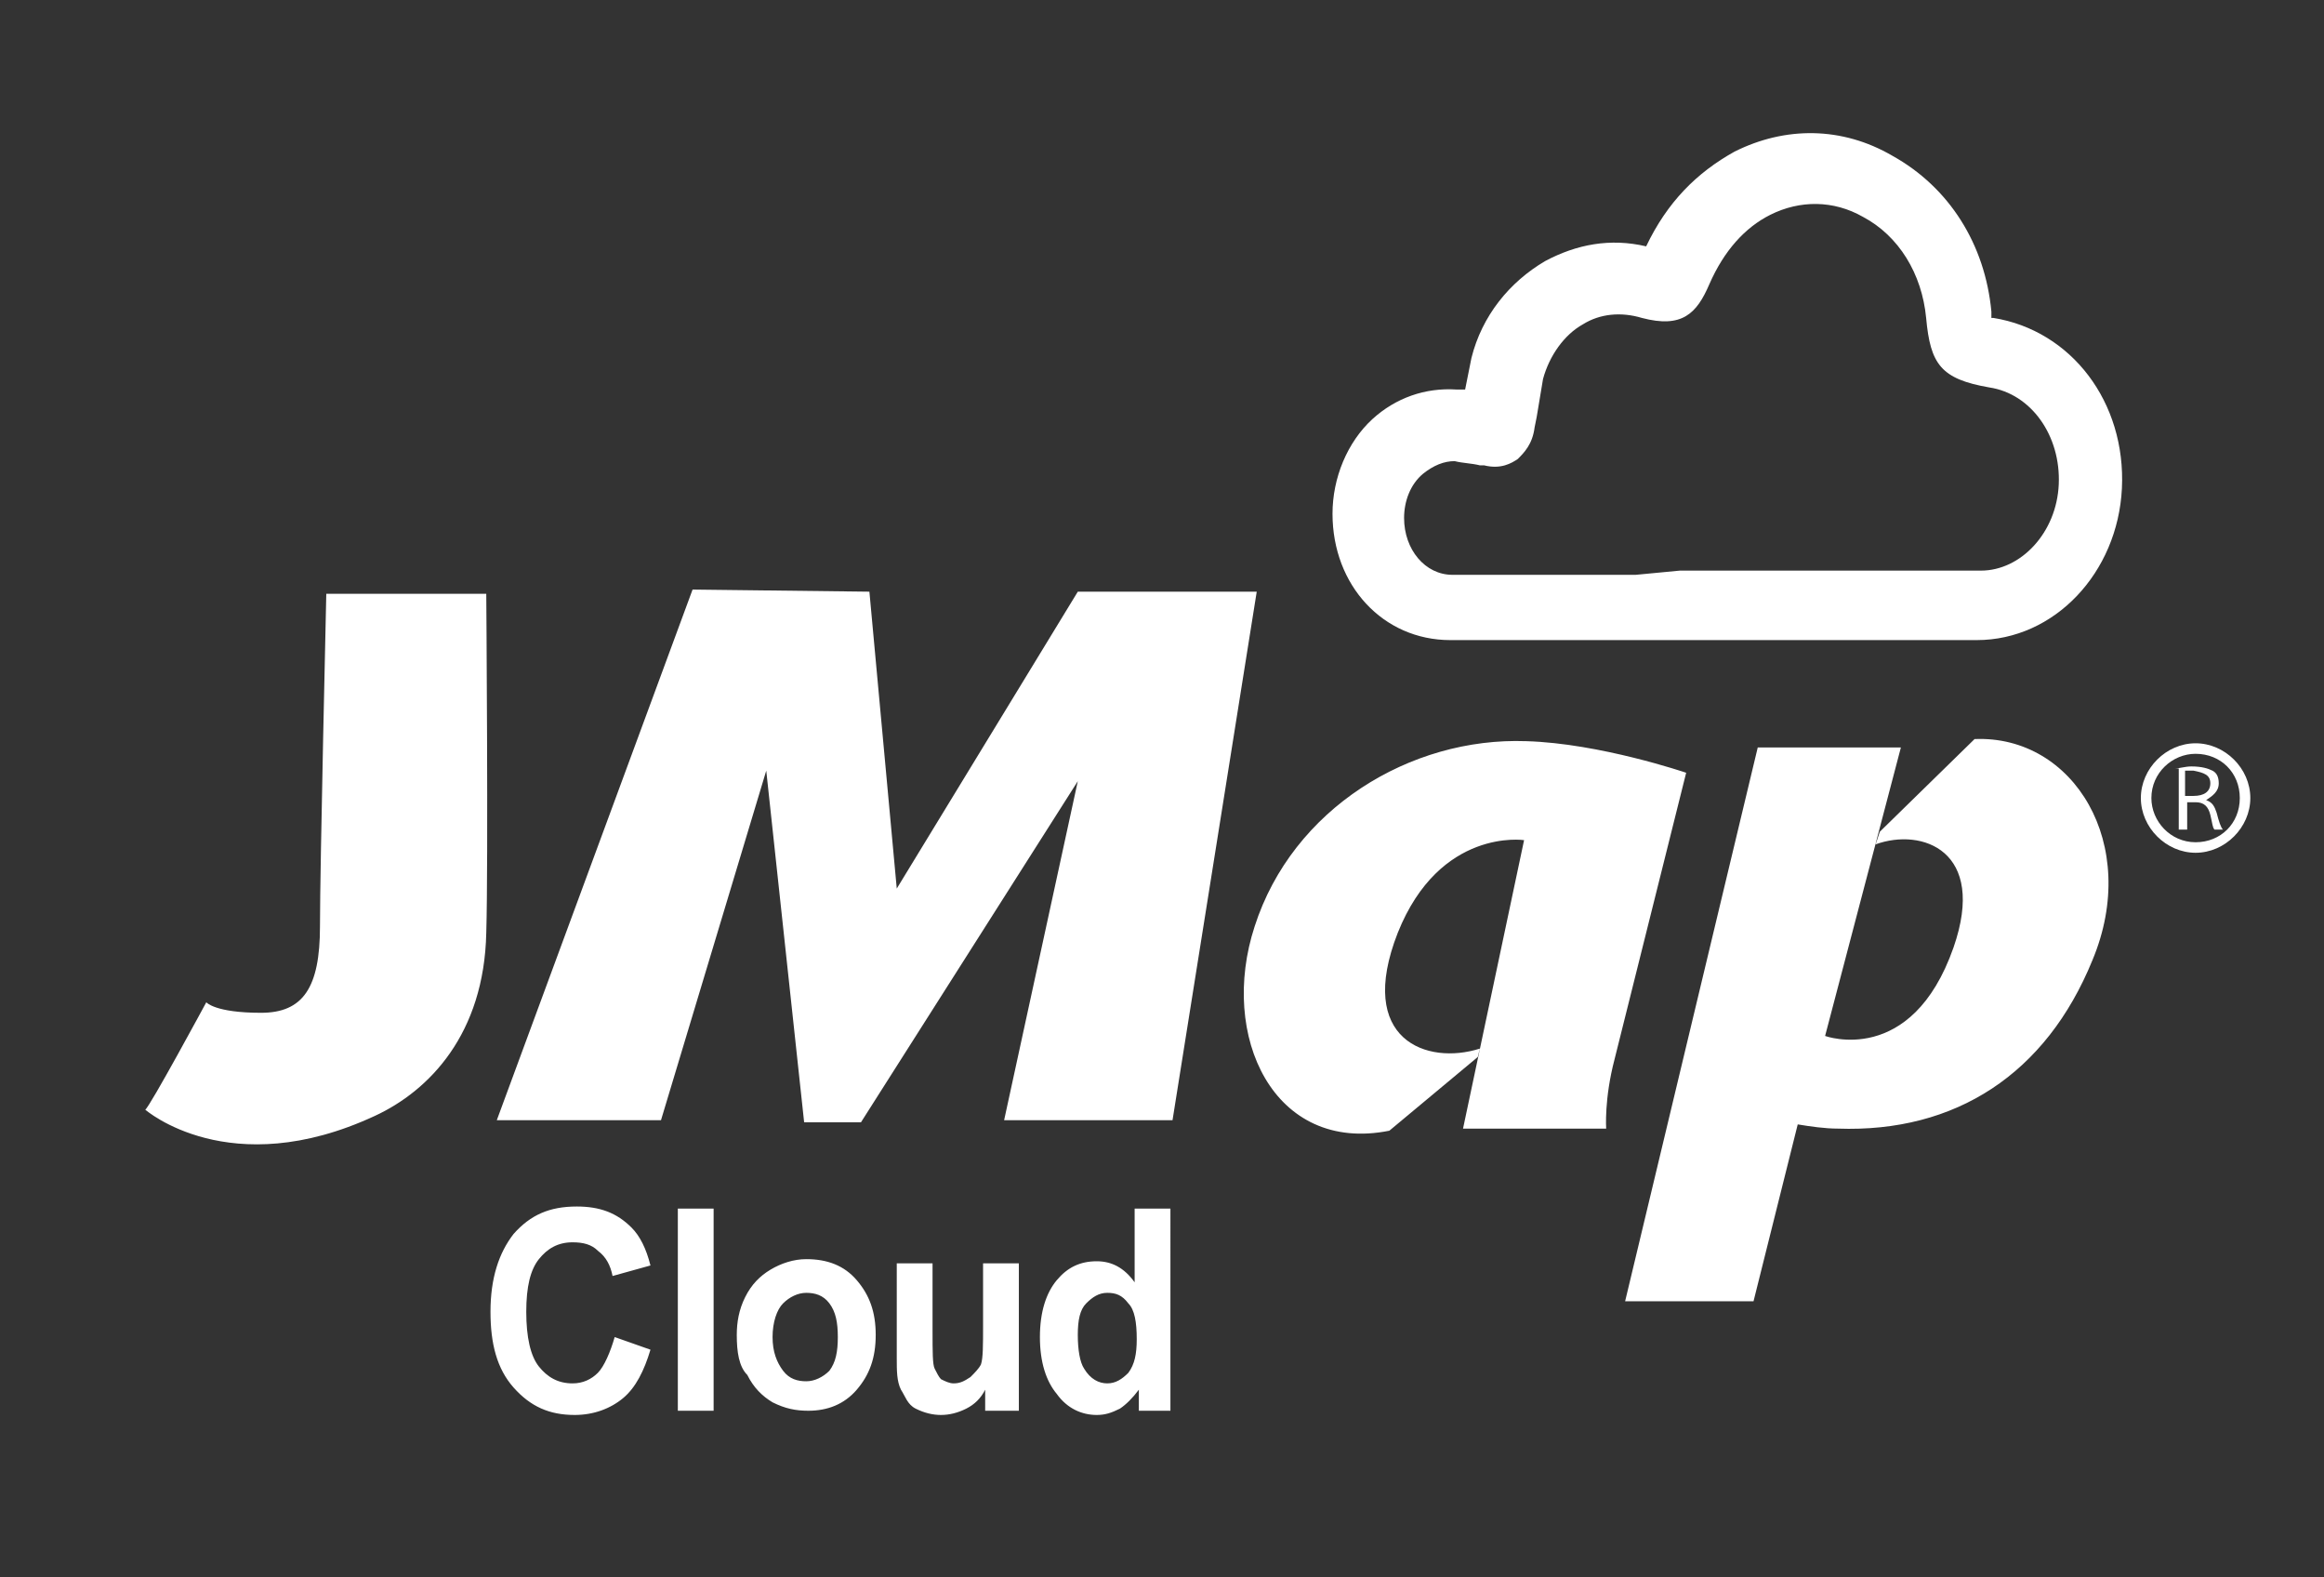 <svg version="1.1" id="Calque_1" xmlns="http://www.w3.org/2000/svg" x="0" y="0" viewBox="0 0 110.4 74.9" xml:space="preserve"><rect x="0" y="0" width="110.4" height="74.9" fill="#333333" stroke="none"/><style>.st0{fill:#fff}</style><path class="st0" d="M15.5 28.2h7.6s.1 12.8 0 16.1c-.1 4.8-2.7 7.5-5.3 8.7-6.9 3.2-10.9-.3-10.9-.3.2-.1 2.9-5.1 2.9-5.1s.4.5 2.6.5c2 0 2.8-1.2 2.8-4.1s.3-15.6.3-15.8zM55.7 53.2h-8l3.5-16.1-10.3 16.2h-2.7l-1.8-16.7-5 16.6h-7.8L32.9 28l8.4.1 1.3 14.1 8.6-14.1h8.5zM89.1 40.1c2.2-.8 5.3.3 3.7 4.9-2 5.7-6.1 4.2-6.1 4.2l3.6-13.7h-6.8l-6.3 26.3h6.1l2.1-8.4c.6.1 1.3.2 1.9.2 5.6.2 9.9-2.6 12.1-8 2.3-5.5-.9-10.7-5.6-10.5l-4.5 4.4-.2.6zM70.2 50.2L66 53.7c-5.5 1.1-8.1-4.5-6.4-9.7 1.8-5.6 7.4-9 12.9-8.8 3.5.1 7.6 1.5 7.6 1.5l-3.4 13.6c-.5 1.9-.4 3.3-.4 3.3h-6.8l2.9-13.7s-4-.6-6 4.4c-2 5.1 1.4 6.3 3.9 5.5l-.1.4zM103.3 36.5c.2 0 .5-.1.8-.1.5 0 .8.1 1 .2.2.1.3.3.3.6 0 .4-.3.6-.6.8.3.1.4.3.5.6.1.4.2.7.3.8h-.4c-.1-.1-.1-.3-.2-.7-.1-.4-.3-.6-.7-.6h-.4v1.3h-.4v-2.9zm.5 1.3h.4c.5 0 .8-.2.8-.6 0-.4-.3-.5-.8-.6h-.4v1.2z"/><path class="st0" d="M104.3 40.5c-1.4 0-2.6-1.2-2.6-2.6s1.2-2.6 2.6-2.6 2.6 1.2 2.6 2.6-1.2 2.6-2.6 2.6zm0-4.7c-1.1 0-2.1.9-2.1 2.1 0 1.1.9 2.1 2.1 2.1s2.1-.9 2.1-2.1c0-1.2-.9-2.1-2.1-2.1z"/><g><path class="st0" d="M29.2 63.5l1.7.6c-.3 1-.7 1.8-1.3 2.3-.6.5-1.4.8-2.3.8-1.2 0-2.1-.4-2.9-1.3-.8-.9-1.1-2.1-1.1-3.6 0-1.6.4-2.8 1.1-3.7.8-.9 1.7-1.3 3-1.3 1.1 0 1.9.3 2.6 1 .4.4.7 1 .9 1.8l-1.8.5c-.1-.5-.3-.9-.7-1.2-.3-.3-.7-.4-1.2-.4-.7 0-1.2.3-1.6.8-.4.5-.6 1.3-.6 2.5s.2 2.1.6 2.6.9.8 1.6.8c.5 0 .9-.2 1.2-.5s.6-1 .8-1.7zM32.2 67v-9.6h1.7V67h-1.7zM35 63.4c0-.6.1-1.2.4-1.8.3-.6.7-1 1.2-1.3s1.1-.5 1.7-.5c1 0 1.8.3 2.4 1s.9 1.5.9 2.6-.3 1.9-.9 2.6c-.6.7-1.4 1-2.3 1-.6 0-1.1-.1-1.7-.4-.5-.3-.9-.7-1.2-1.3-.4-.4-.5-1.1-.5-1.9zm1.7.1c0 .7.2 1.2.5 1.6.3.4.7.5 1.1.5.4 0 .8-.2 1.1-.5.3-.4.4-.9.4-1.6 0-.7-.1-1.2-.4-1.6s-.7-.5-1.1-.5c-.4 0-.8.2-1.1.5s-.5.9-.5 1.6zM46.8 67v-1c-.2.4-.5.7-.9.9-.4.2-.8.3-1.2.3-.4 0-.8-.1-1.2-.3s-.5-.6-.7-.9c-.2-.4-.2-.9-.2-1.5V60h1.7v3.2c0 1 0 1.6.1 1.8.1.2.2.4.3.5.2.1.4.2.6.2.3 0 .5-.1.8-.3.2-.2.4-.4.5-.6.1-.3.1-.9.1-1.9V60h1.7v7h-1.6zM55.7 67h-1.6v-1c-.3.4-.6.7-.9.9-.4.2-.7.3-1.1.3-.7 0-1.4-.3-1.9-1-.5-.6-.8-1.5-.8-2.7 0-1.2.3-2.1.8-2.7.5-.6 1.1-.9 1.9-.9.7 0 1.3.3 1.8 1v-3.5h1.7V67zm-4.5-3.6c0 .7.1 1.3.3 1.6.3.5.7.7 1.1.7.4 0 .7-.2 1-.5.3-.4.4-.9.4-1.6 0-.8-.1-1.4-.4-1.7-.3-.4-.6-.5-1-.5s-.7.2-1 .5-.4.8-.4 1.5z"/></g><g><path class="st0" d="M88.9 30.4h-20c-3.2 0-5.6-2.6-5.6-6 0-1.7.7-3.4 1.9-4.5 1.1-1 2.5-1.5 4-1.4h.4l.3-1.5c.5-2 1.8-3.6 3.5-4.6 1.5-.8 3.1-1.1 4.8-.7 1-2.1 2.4-3.5 4.2-4.5 2.4-1.2 5.1-1.2 7.5.2 2.7 1.5 4.4 4.2 4.7 7.4v.3h.1c3.7.6 6.3 4 6.1 8.1-.2 4-3.2 7.2-6.9 7.2h-5zm-9.1-3.3h14.3c1.9 0 3.6-1.8 3.7-4.1.1-2.3-1.3-4.3-3.3-4.6-2.3-.4-2.8-1.1-3-3.3-.2-2.1-1.3-3.9-3-4.8-1.4-.8-3-.8-4.4-.1-1.2.6-2.2 1.7-2.9 3.3-.6 1.4-1.3 2.1-3.2 1.6-1-.3-2-.2-2.8.3-.9.5-1.6 1.5-1.9 2.6l-.3 1.8-.1.5c-.1.8-.5 1.2-.8 1.5-.3.2-.8.5-1.6.3h-.2c-.4-.1-.8-.1-1.2-.2-.5 0-1 .2-1.5.6-.6.5-.9 1.3-.9 2.1 0 1.5 1 2.7 2.3 2.7h8.7l2.1-.2z"/></g></svg>